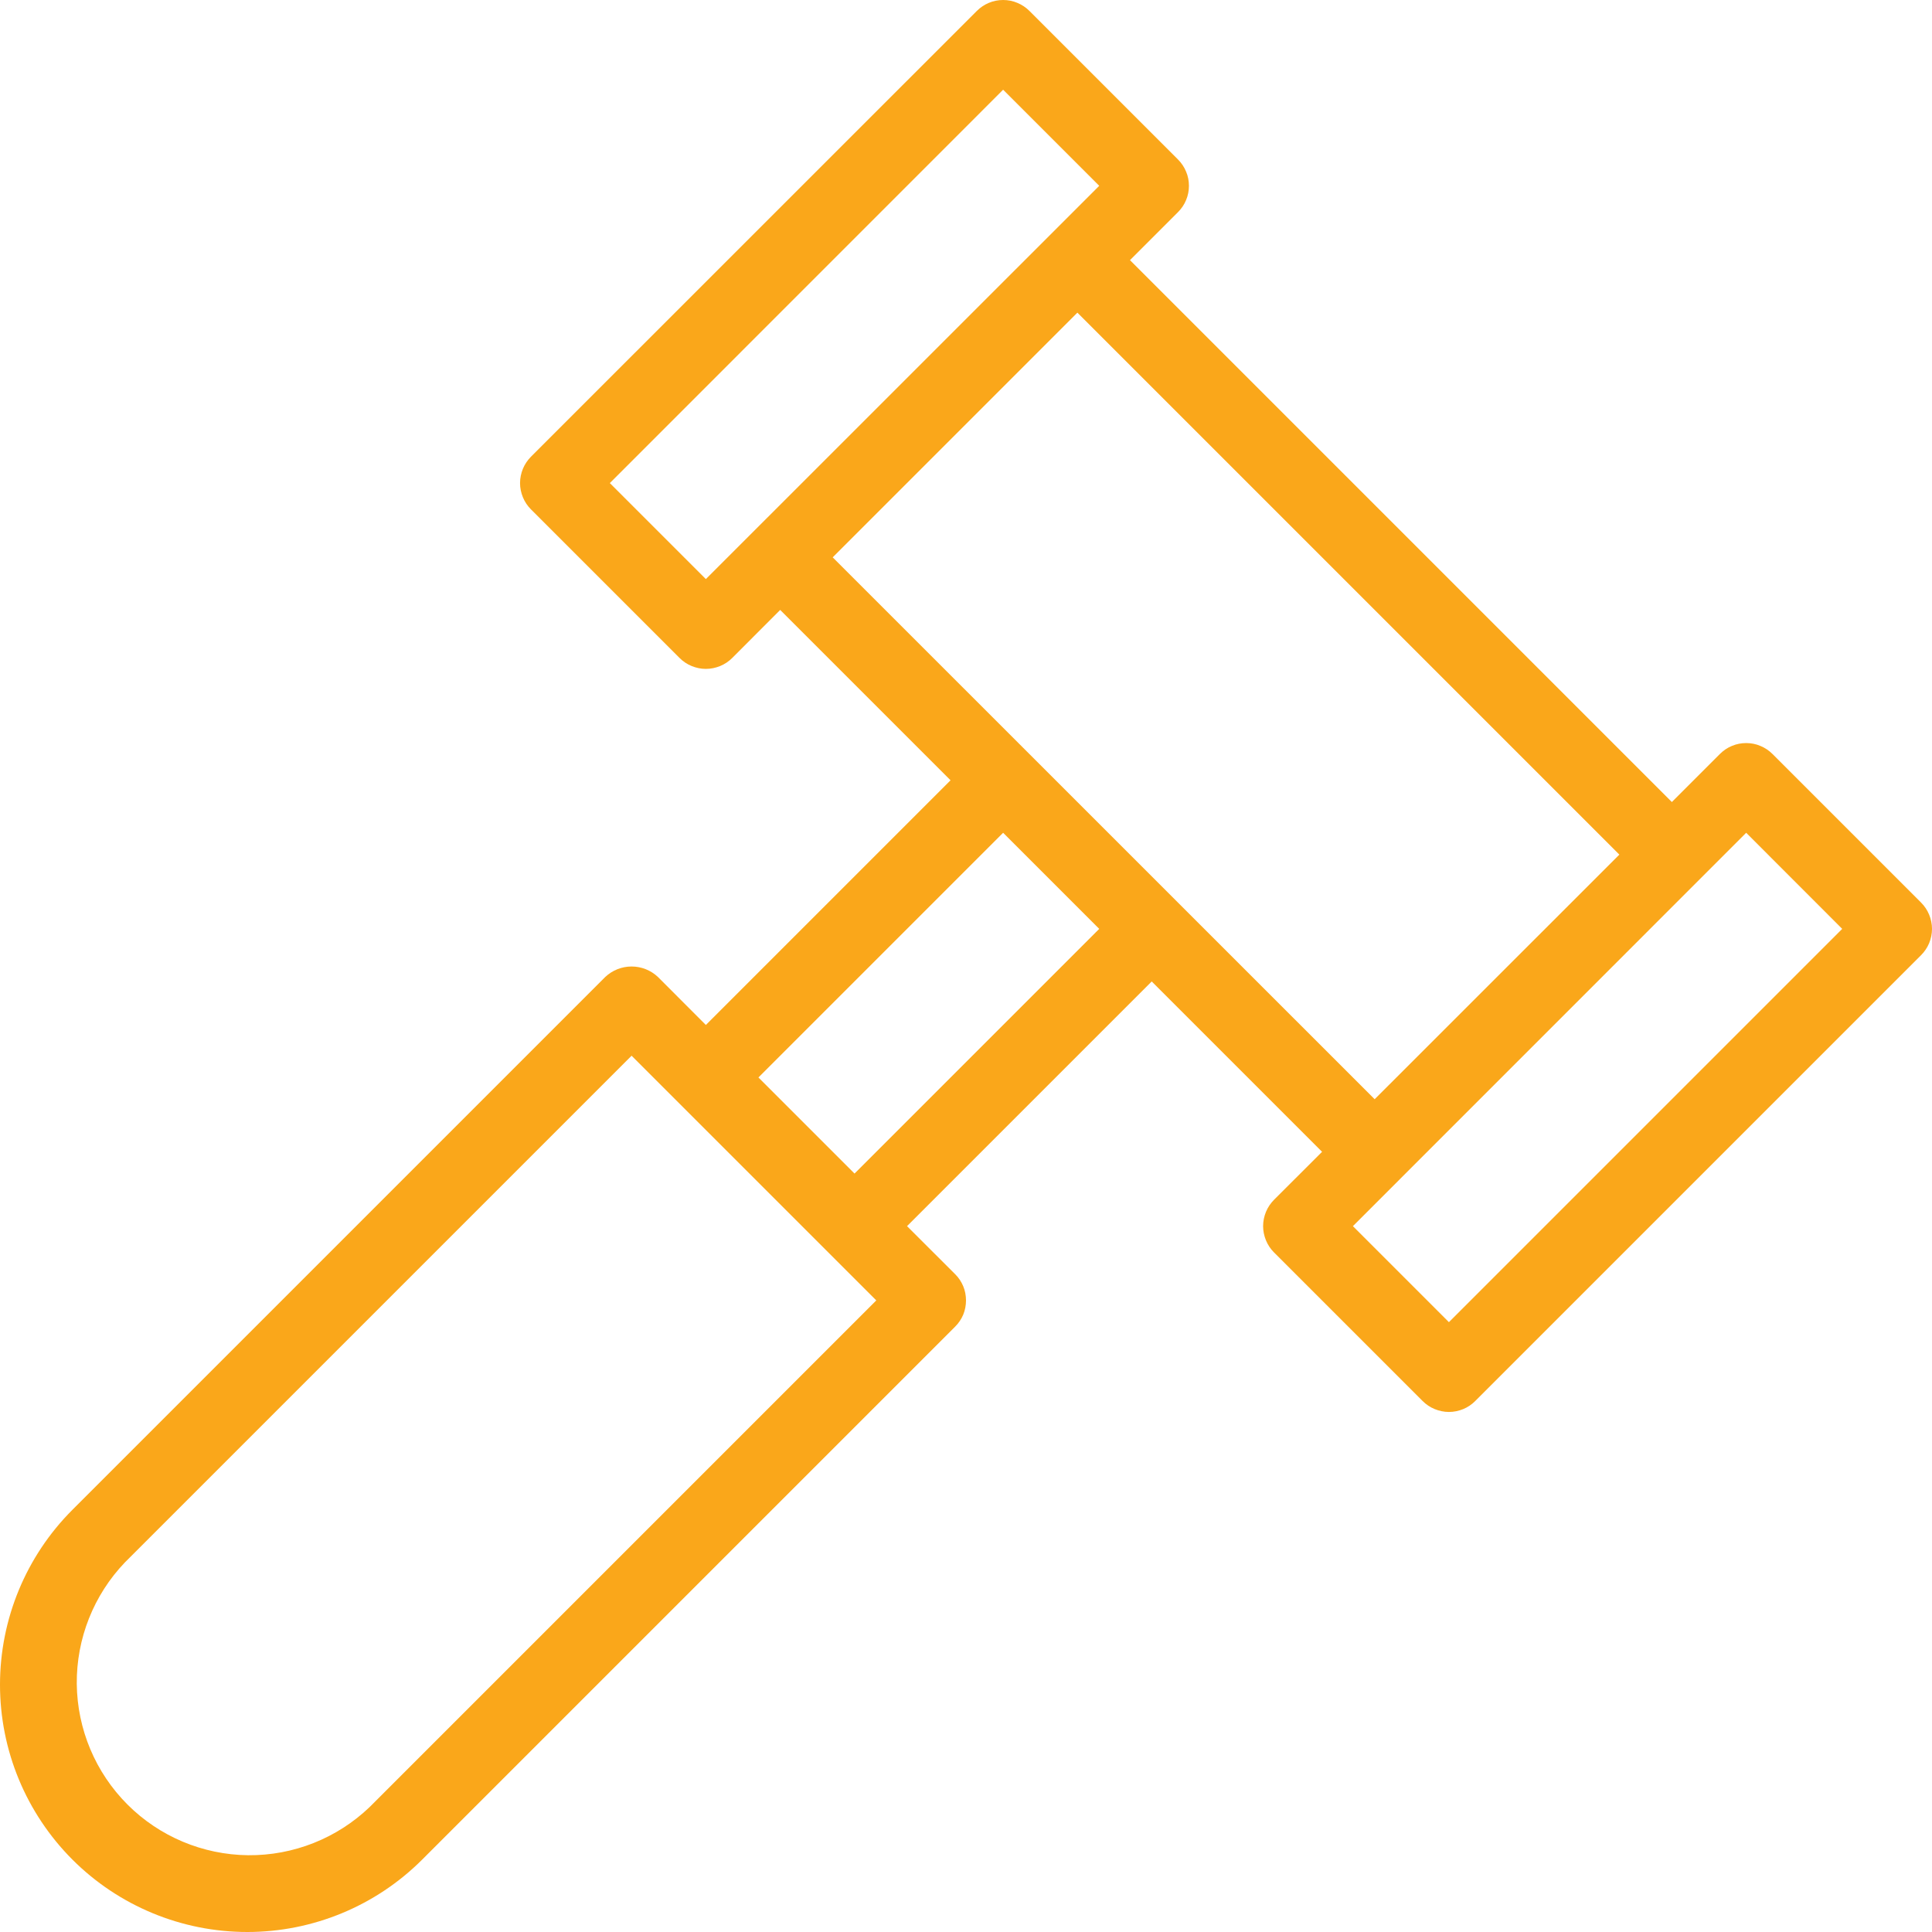 <svg width="23" height="23" viewBox="0 0 23 23" fill="none" xmlns="http://www.w3.org/2000/svg">
<path d="M22.87 10.745L21.101 8.976C21.06 8.935 21.011 8.902 20.957 8.88C20.904 8.857 20.846 8.846 20.788 8.846C20.73 8.846 20.672 8.857 20.618 8.88C20.564 8.902 20.516 8.935 20.475 8.976L19.903 9.548L13.452 3.097L14.024 2.525C14.065 2.484 14.098 2.436 14.12 2.382C14.143 2.328 14.154 2.27 14.154 2.212C14.154 2.154 14.143 2.096 14.12 2.043C14.098 1.989 14.065 1.94 14.024 1.899L12.255 0.13C12.214 0.089 12.165 0.056 12.111 0.034C12.058 0.011 12 0 11.942 0C11.884 0 11.826 0.011 11.772 0.034C11.719 0.056 11.67 0.089 11.629 0.13L6.321 5.437C6.28 5.479 6.247 5.527 6.225 5.581C6.203 5.635 6.191 5.692 6.191 5.751C6.191 5.809 6.203 5.866 6.225 5.92C6.247 5.974 6.28 6.023 6.321 6.064L8.09 7.833C8.131 7.874 8.18 7.907 8.234 7.929C8.288 7.951 8.345 7.963 8.403 7.963C8.462 7.963 8.519 7.951 8.573 7.929C8.627 7.907 8.676 7.874 8.717 7.833L9.288 7.261L11.316 9.289L8.403 12.202L7.832 11.63C7.747 11.55 7.635 11.506 7.519 11.506C7.403 11.506 7.291 11.55 7.206 11.63L0.862 17.974C0.31 18.526 -5.81784e-09 19.275 0 20.056C5.81784e-09 20.837 0.31 21.585 0.862 22.138C1.414 22.69 2.163 23 2.944 23C3.725 23 4.474 22.69 5.026 22.138L11.37 15.794C11.412 15.753 11.444 15.704 11.467 15.651C11.489 15.597 11.5 15.539 11.5 15.481C11.5 15.423 11.489 15.365 11.467 15.312C11.444 15.258 11.412 15.209 11.37 15.168L10.798 14.597L13.711 11.684L15.739 13.712L15.167 14.283C15.126 14.325 15.093 14.373 15.071 14.427C15.049 14.481 15.037 14.538 15.037 14.597C15.037 14.655 15.049 14.712 15.071 14.766C15.093 14.82 15.126 14.869 15.167 14.91L16.936 16.679C16.977 16.72 17.026 16.753 17.08 16.775C17.134 16.797 17.191 16.809 17.249 16.809C17.308 16.809 17.365 16.797 17.419 16.775C17.473 16.753 17.521 16.72 17.562 16.679L22.87 11.371C22.911 11.33 22.944 11.281 22.966 11.228C22.988 11.174 23 11.116 23 11.058C23 11 22.988 10.942 22.966 10.889C22.944 10.835 22.911 10.786 22.87 10.745ZM8.403 6.894L7.26 5.751L11.942 1.068L13.086 2.212L8.403 6.894ZM4.401 21.512C4.012 21.885 3.492 22.091 2.953 22.086C2.414 22.08 1.899 21.864 1.518 21.483C1.136 21.101 0.92 20.586 0.914 20.047C0.909 19.508 1.115 18.988 1.488 18.599L7.519 12.568L10.432 15.481L4.401 21.512ZM10.173 13.971L9.029 12.827L11.942 9.914L13.086 11.058L10.173 13.971ZM9.913 6.635L12.826 3.722L19.278 10.174L16.365 13.086L9.913 6.635ZM17.249 15.74L16.106 14.597L20.788 9.914L21.931 11.058L17.249 15.74Z" fill="#FAA71A"/>
</svg>

